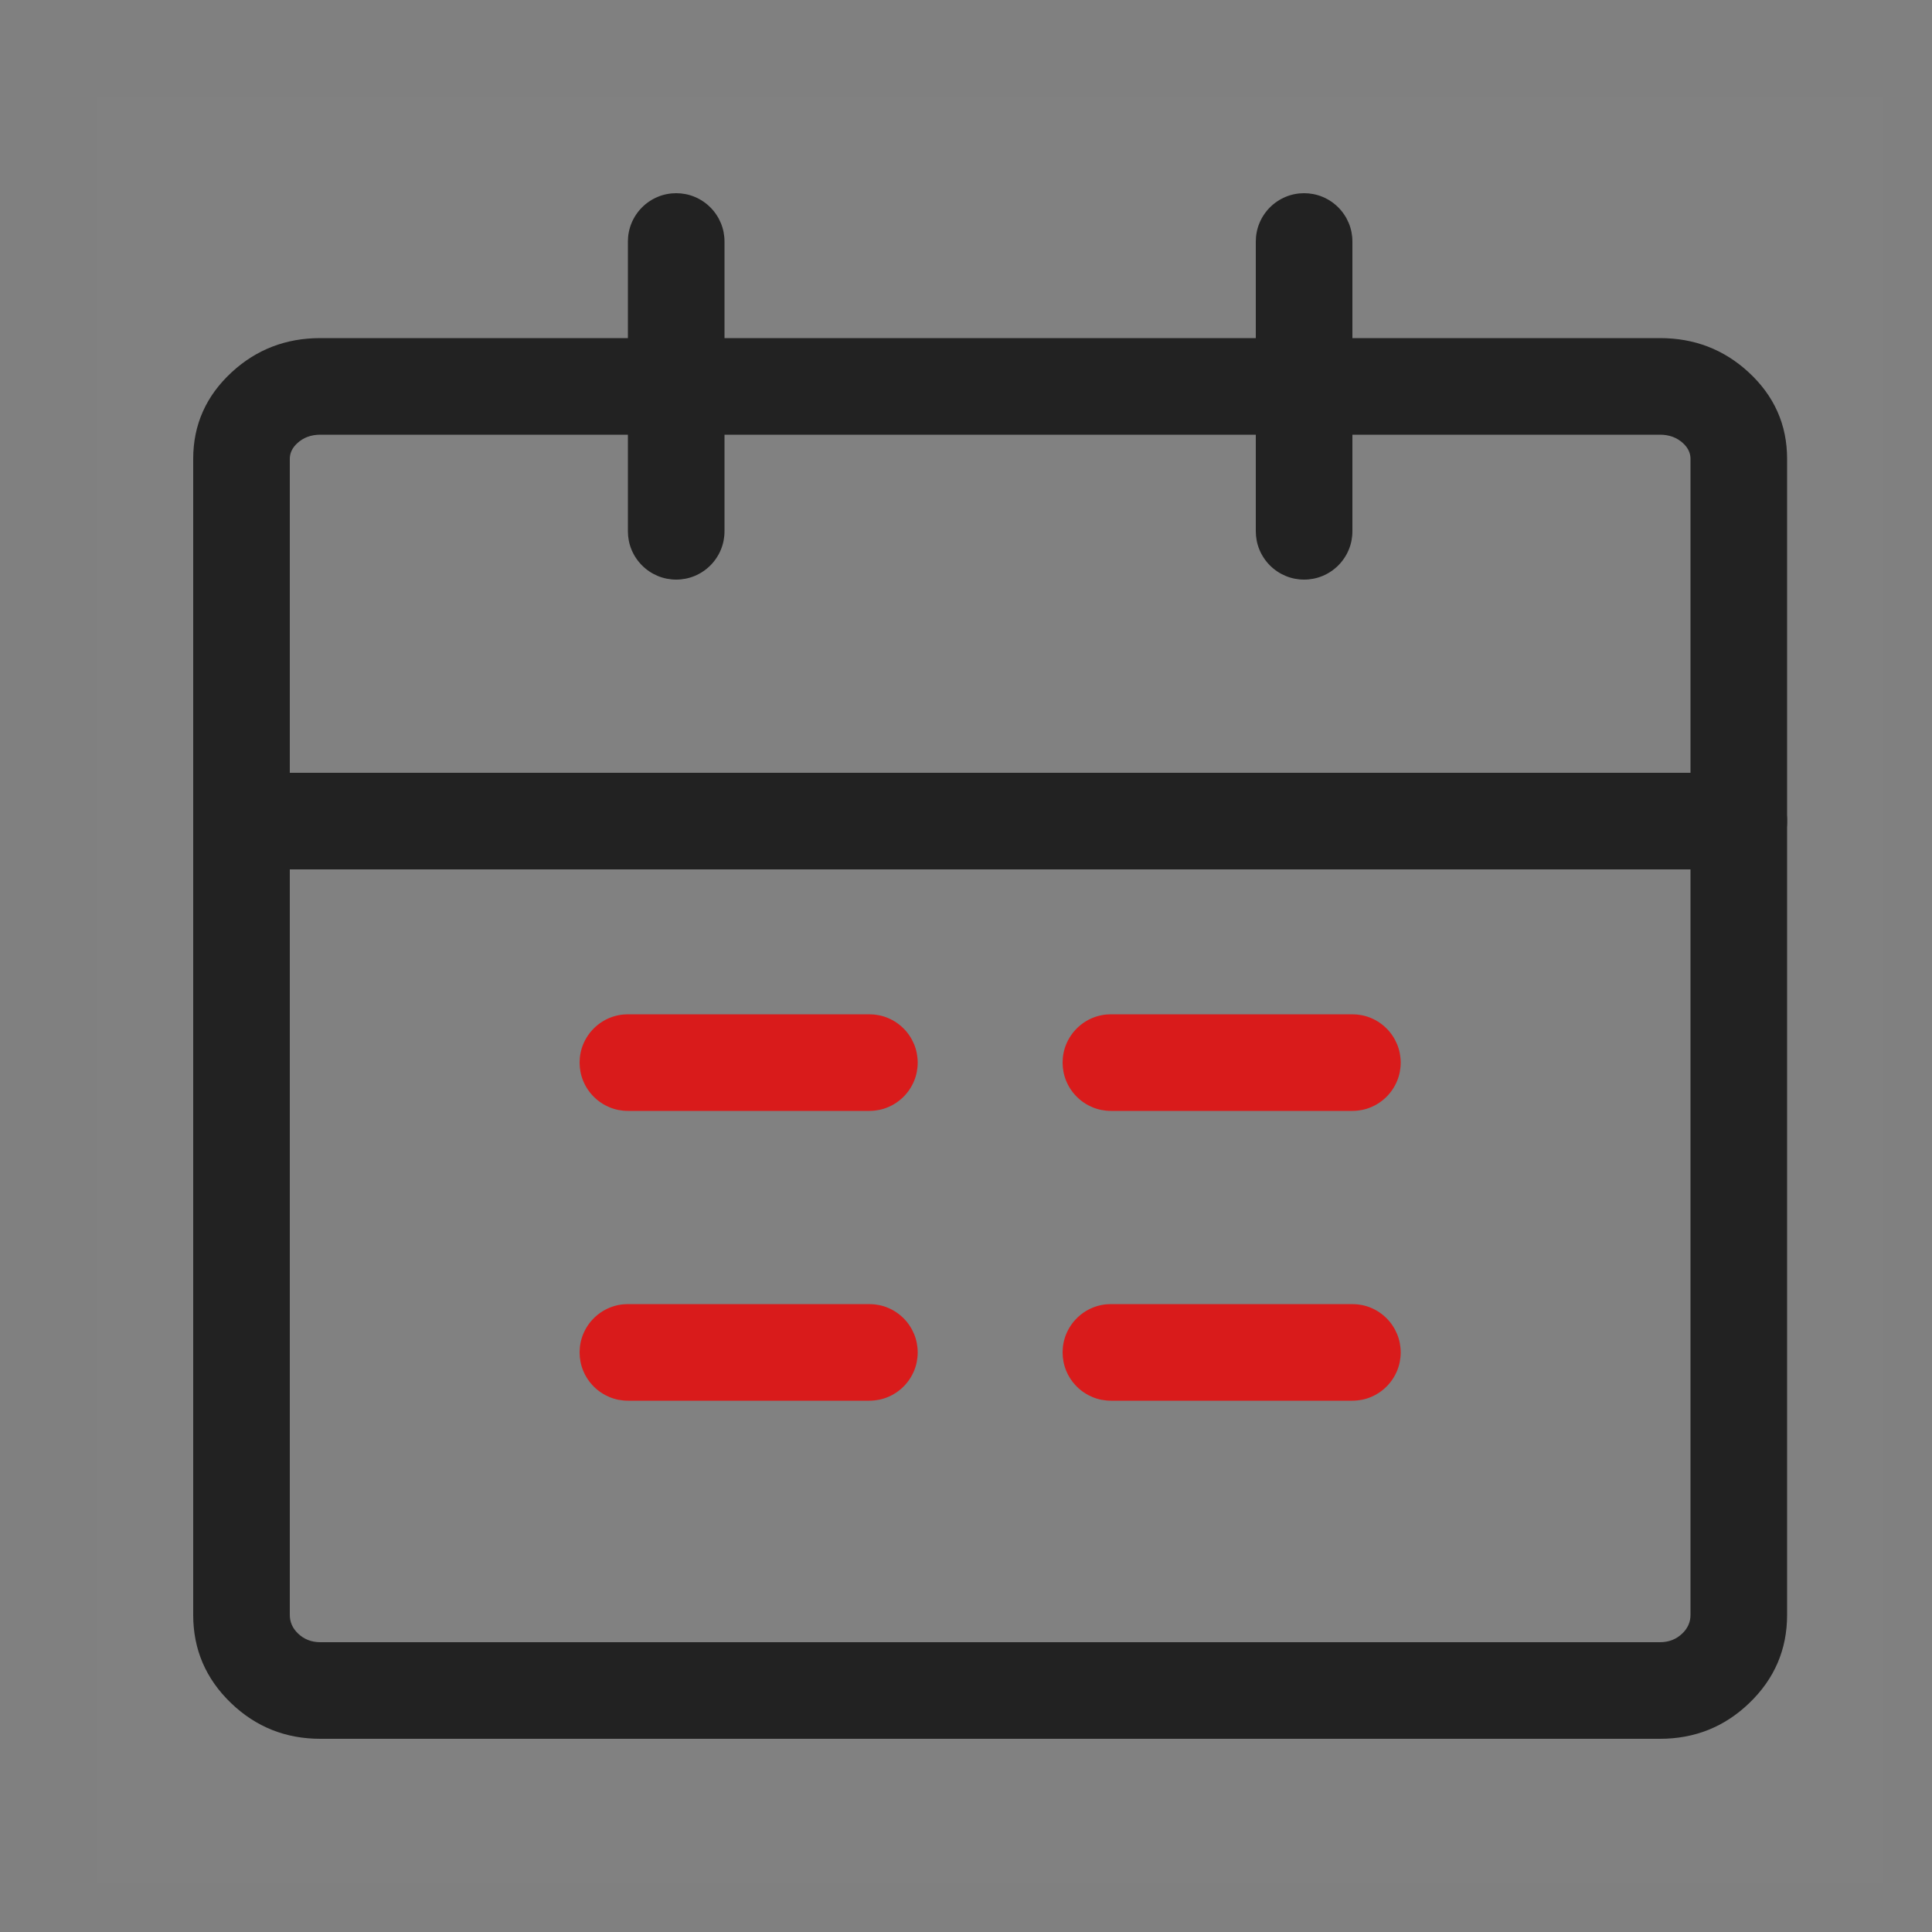 <svg xmlns="http://www.w3.org/2000/svg" xmlns:xlink="http://www.w3.org/1999/xlink" fill="none" version="1.1" width="40" height="40" viewBox="0 0 40 40"><rect x="0" y="0" width="40" height="40" fill="#808080" stroke="none"/><defs><clipPath id="master_svg0_28_22"><rect x="0" y="0" width="40" height="40" rx="0"/></clipPath></defs><g clip-path="url(#master_svg0_28_22)"><g><rect x="2" y="2" width="37" height="37" rx="0" fill="#FFFFFF" fill-opacity="0.01"/></g><g><path d="M4,17L4,33.435Q4,34.51,4.786,35.263Q5.554,36,6.632,36L34.368,36Q35.446,36,36.214,35.263Q37,34.51,37,33.435L37,17Q37,16.902,36.981,16.805Q36.962,16.708,36.924,16.617Q36.886,16.526,36.831,16.444Q36.777,16.363,36.707,16.293Q36.638,16.223,36.556,16.169Q36.474,16.114,36.383,16.076Q36.292,16.038,36.195,16.019Q36.099,16,36,16L5,16Q4.902,16,4.805,16.019Q4.708,16.038,4.617,16.076Q4.526,16.114,4.444,16.169Q4.363,16.223,4.293,16.293Q4.223,16.363,4.169,16.444Q4.114,16.526,4.076,16.617Q4.038,16.708,4.019,16.805Q4,16.902,4,17ZM6.17,33.82Q6,33.657,6,33.435L6,18L35,18L35,33.435Q35,33.657,34.83,33.82Q34.642,34,34.368,34L6.632,34Q6.358,34,6.17,33.82Z" fill-rule="evenodd" fill="#222222" fill-opacity="1"/></g><g><path d="M4,9.5L4,17Q4,17.098,4.019,17.195Q4.038,17.292,4.076,17.383Q4.114,17.474,4.169,17.556Q4.223,17.637,4.293,17.707Q4.363,17.777,4.444,17.831Q4.526,17.886,4.617,17.924Q4.708,17.962,4.805,17.981Q4.902,18,5,18L36,18Q36.099,18,36.195,17.981Q36.292,17.962,36.383,17.924Q36.474,17.886,36.556,17.831Q36.638,17.777,36.707,17.707Q36.777,17.637,36.831,17.556Q36.886,17.474,36.924,17.383Q36.962,17.292,36.981,17.195Q37,17.098,37,17L37,9.5Q37,8.44,36.199,7.703Q35.434,7,34.368,7L6.632,7Q5.566,7,4.801,7.703Q4,8.44,4,9.5ZM6,16L35,16L35,9.5Q35,9.318,34.845,9.175Q34.654,9,34.368,9L6.632,9Q6.346,9,6.155,9.176Q6,9.318,6,9.5L6,16Z" fill-rule="evenodd" fill="#222222" fill-opacity="1"/></g><g><path d="M13,5L13,11Q13,11.098,13.019,11.195Q13.038,11.292,13.076,11.383Q13.114,11.474,13.169,11.556Q13.223,11.637,13.293,11.707Q13.363,11.777,13.444,11.831Q13.526,11.886,13.617,11.924Q13.708,11.962,13.805,11.981Q13.902,12,14,12Q14.098,12,14.195,11.981Q14.292,11.962,14.383,11.924Q14.474,11.886,14.556,11.831Q14.637,11.777,14.707,11.707Q14.777,11.637,14.831,11.556Q14.886,11.474,14.924,11.383Q14.962,11.292,14.981,11.195Q15,11.098,15,11L15,5Q15,4.902,14.981,4.805Q14.962,4.708,14.924,4.617Q14.886,4.526,14.831,4.444Q14.777,4.363,14.707,4.293Q14.637,4.223,14.556,4.169Q14.474,4.114,14.383,4.076Q14.292,4.038,14.195,4.019Q14.098,4,14,4Q13.902,4,13.805,4.019Q13.708,4.038,13.617,4.076Q13.526,4.114,13.444,4.169Q13.363,4.223,13.293,4.293Q13.223,4.363,13.169,4.444Q13.114,4.526,13.076,4.617Q13.038,4.708,13.019,4.805Q13,4.902,13,5Z" fill-rule="evenodd" fill="#222222" fill-opacity="1"/></g><g><path d="M26,5L26,11Q26,11.098,26.019,11.195Q26.038,11.292,26.076,11.383Q26.114,11.474,26.169,11.556Q26.223,11.637,26.293,11.707Q26.363,11.777,26.444,11.831Q26.526,11.886,26.617,11.924Q26.708,11.962,26.805,11.981Q26.902,12,27,12Q27.098,12,27.195,11.981Q27.292,11.962,27.383,11.924Q27.474,11.886,27.556,11.831Q27.637,11.777,27.707,11.707Q27.777,11.637,27.831,11.556Q27.886,11.474,27.924,11.383Q27.962,11.292,27.981,11.195Q28,11.098,28,11L28,5Q28,4.902,27.981,4.805Q27.962,4.708,27.924,4.617Q27.886,4.526,27.831,4.444Q27.777,4.363,27.707,4.293Q27.637,4.223,27.556,4.169Q27.474,4.114,27.383,4.076Q27.292,4.038,27.195,4.019Q27.098,4,27,4Q26.902,4,26.805,4.019Q26.708,4.038,26.617,4.076Q26.526,4.114,26.444,4.169Q26.363,4.223,26.293,4.293Q26.223,4.363,26.169,4.444Q26.114,4.526,26.076,4.617Q26.038,4.708,26.019,4.805Q26,4.902,26,5Z" fill-rule="evenodd" fill="#222222" fill-opacity="1"/></g><g><path d="M23,29L28,29Q28.098,29,28.195,28.981Q28.292,28.962,28.383,28.924Q28.474,28.886,28.556,28.831Q28.637,28.777,28.707,28.707Q28.777,28.637,28.831,28.556Q28.886,28.474,28.924,28.383Q28.962,28.292,28.981,28.195Q29,28.098,29,28Q29,27.902,28.981,27.805Q28.962,27.708,28.924,27.617Q28.886,27.526,28.831,27.444Q28.777,27.363,28.707,27.293Q28.637,27.223,28.556,27.169Q28.474,27.114,28.383,27.076Q28.292,27.038,28.195,27.019Q28.098,27,28,27L23,27Q22.902,27,22.805,27.019Q22.708,27.038,22.617,27.076Q22.526,27.114,22.444,27.169Q22.363,27.223,22.293,27.293Q22.223,27.363,22.169,27.444Q22.114,27.526,22.076,27.617Q22.038,27.708,22.019,27.805Q22,27.902,22,28Q22,28.098,22.019,28.195Q22.038,28.292,22.076,28.383Q22.114,28.474,22.169,28.556Q22.223,28.637,22.293,28.707Q22.363,28.777,22.444,28.831Q22.526,28.886,22.617,28.924Q22.708,28.962,22.805,28.981Q22.902,29,23,29Z" fill-rule="evenodd" fill="#D91B1B" fill-opacity="1"/></g><g><path d="M13,29L18,29Q18.098,29,18.195,28.981Q18.292,28.962,18.383,28.924Q18.474,28.886,18.556,28.831Q18.637,28.777,18.707,28.707Q18.777,28.637,18.831,28.556Q18.886,28.474,18.924,28.383Q18.962,28.292,18.981,28.195Q19,28.098,19,28Q19,27.902,18.981,27.805Q18.962,27.708,18.924,27.617Q18.886,27.526,18.831,27.444Q18.777,27.363,18.707,27.293Q18.637,27.223,18.556,27.169Q18.474,27.114,18.383,27.076Q18.292,27.038,18.195,27.019Q18.098,27,18,27L13,27Q12.902,27,12.805,27.019Q12.708,27.038,12.617,27.076Q12.526,27.114,12.444,27.169Q12.363,27.223,12.293,27.293Q12.223,27.363,12.169,27.444Q12.114,27.526,12.076,27.617Q12.038,27.708,12.019,27.805Q12,27.902,12,28Q12,28.098,12.019,28.195Q12.038,28.292,12.076,28.383Q12.114,28.474,12.169,28.556Q12.223,28.637,12.293,28.707Q12.363,28.777,12.444,28.831Q12.526,28.886,12.617,28.924Q12.708,28.962,12.805,28.981Q12.902,29,13,29Z" fill-rule="evenodd" fill="#D91B1B" fill-opacity="1"/></g><g><path d="M23,23L28,23Q28.098,23,28.195,22.981Q28.292,22.962,28.383,22.924Q28.474,22.886,28.556,22.831Q28.637,22.777,28.707,22.707Q28.777,22.637,28.831,22.556Q28.886,22.474,28.924,22.383Q28.962,22.292,28.981,22.195Q29,22.098,29,22Q29,21.902,28.981,21.805Q28.962,21.708,28.924,21.617Q28.886,21.526,28.831,21.444Q28.777,21.363,28.707,21.293Q28.637,21.223,28.556,21.169Q28.474,21.114,28.383,21.076Q28.292,21.038,28.195,21.019Q28.098,21,28,21L23,21Q22.902,21,22.805,21.019Q22.708,21.038,22.617,21.076Q22.526,21.114,22.444,21.169Q22.363,21.223,22.293,21.293Q22.223,21.363,22.169,21.444Q22.114,21.526,22.076,21.617Q22.038,21.708,22.019,21.805Q22,21.902,22,22Q22,22.098,22.019,22.195Q22.038,22.292,22.076,22.383Q22.114,22.474,22.169,22.556Q22.223,22.637,22.293,22.707Q22.363,22.777,22.444,22.831Q22.526,22.886,22.617,22.924Q22.708,22.962,22.805,22.981Q22.902,23,23,23Z" fill-rule="evenodd" fill="#D91B1B" fill-opacity="1"/></g><g><path d="M13,23L18,23Q18.098,23,18.195,22.981Q18.292,22.962,18.383,22.924Q18.474,22.886,18.556,22.831Q18.637,22.777,18.707,22.707Q18.777,22.637,18.831,22.556Q18.886,22.474,18.924,22.383Q18.962,22.292,18.981,22.195Q19,22.098,19,22Q19,21.902,18.981,21.805Q18.962,21.708,18.924,21.617Q18.886,21.526,18.831,21.444Q18.777,21.363,18.707,21.293Q18.637,21.223,18.556,21.169Q18.474,21.114,18.383,21.076Q18.292,21.038,18.195,21.019Q18.098,21,18,21L13,21Q12.902,21,12.805,21.019Q12.708,21.038,12.617,21.076Q12.526,21.114,12.444,21.169Q12.363,21.223,12.293,21.293Q12.223,21.363,12.169,21.444Q12.114,21.526,12.076,21.617Q12.038,21.708,12.019,21.805Q12,21.902,12,22Q12,22.098,12.019,22.195Q12.038,22.292,12.076,22.383Q12.114,22.474,12.169,22.556Q12.223,22.637,12.293,22.707Q12.363,22.777,12.444,22.831Q12.526,22.886,12.617,22.924Q12.708,22.962,12.805,22.981Q12.902,23,13,23Z" fill-rule="evenodd" fill="#D91B1B" fill-opacity="1"/></g></g></svg>